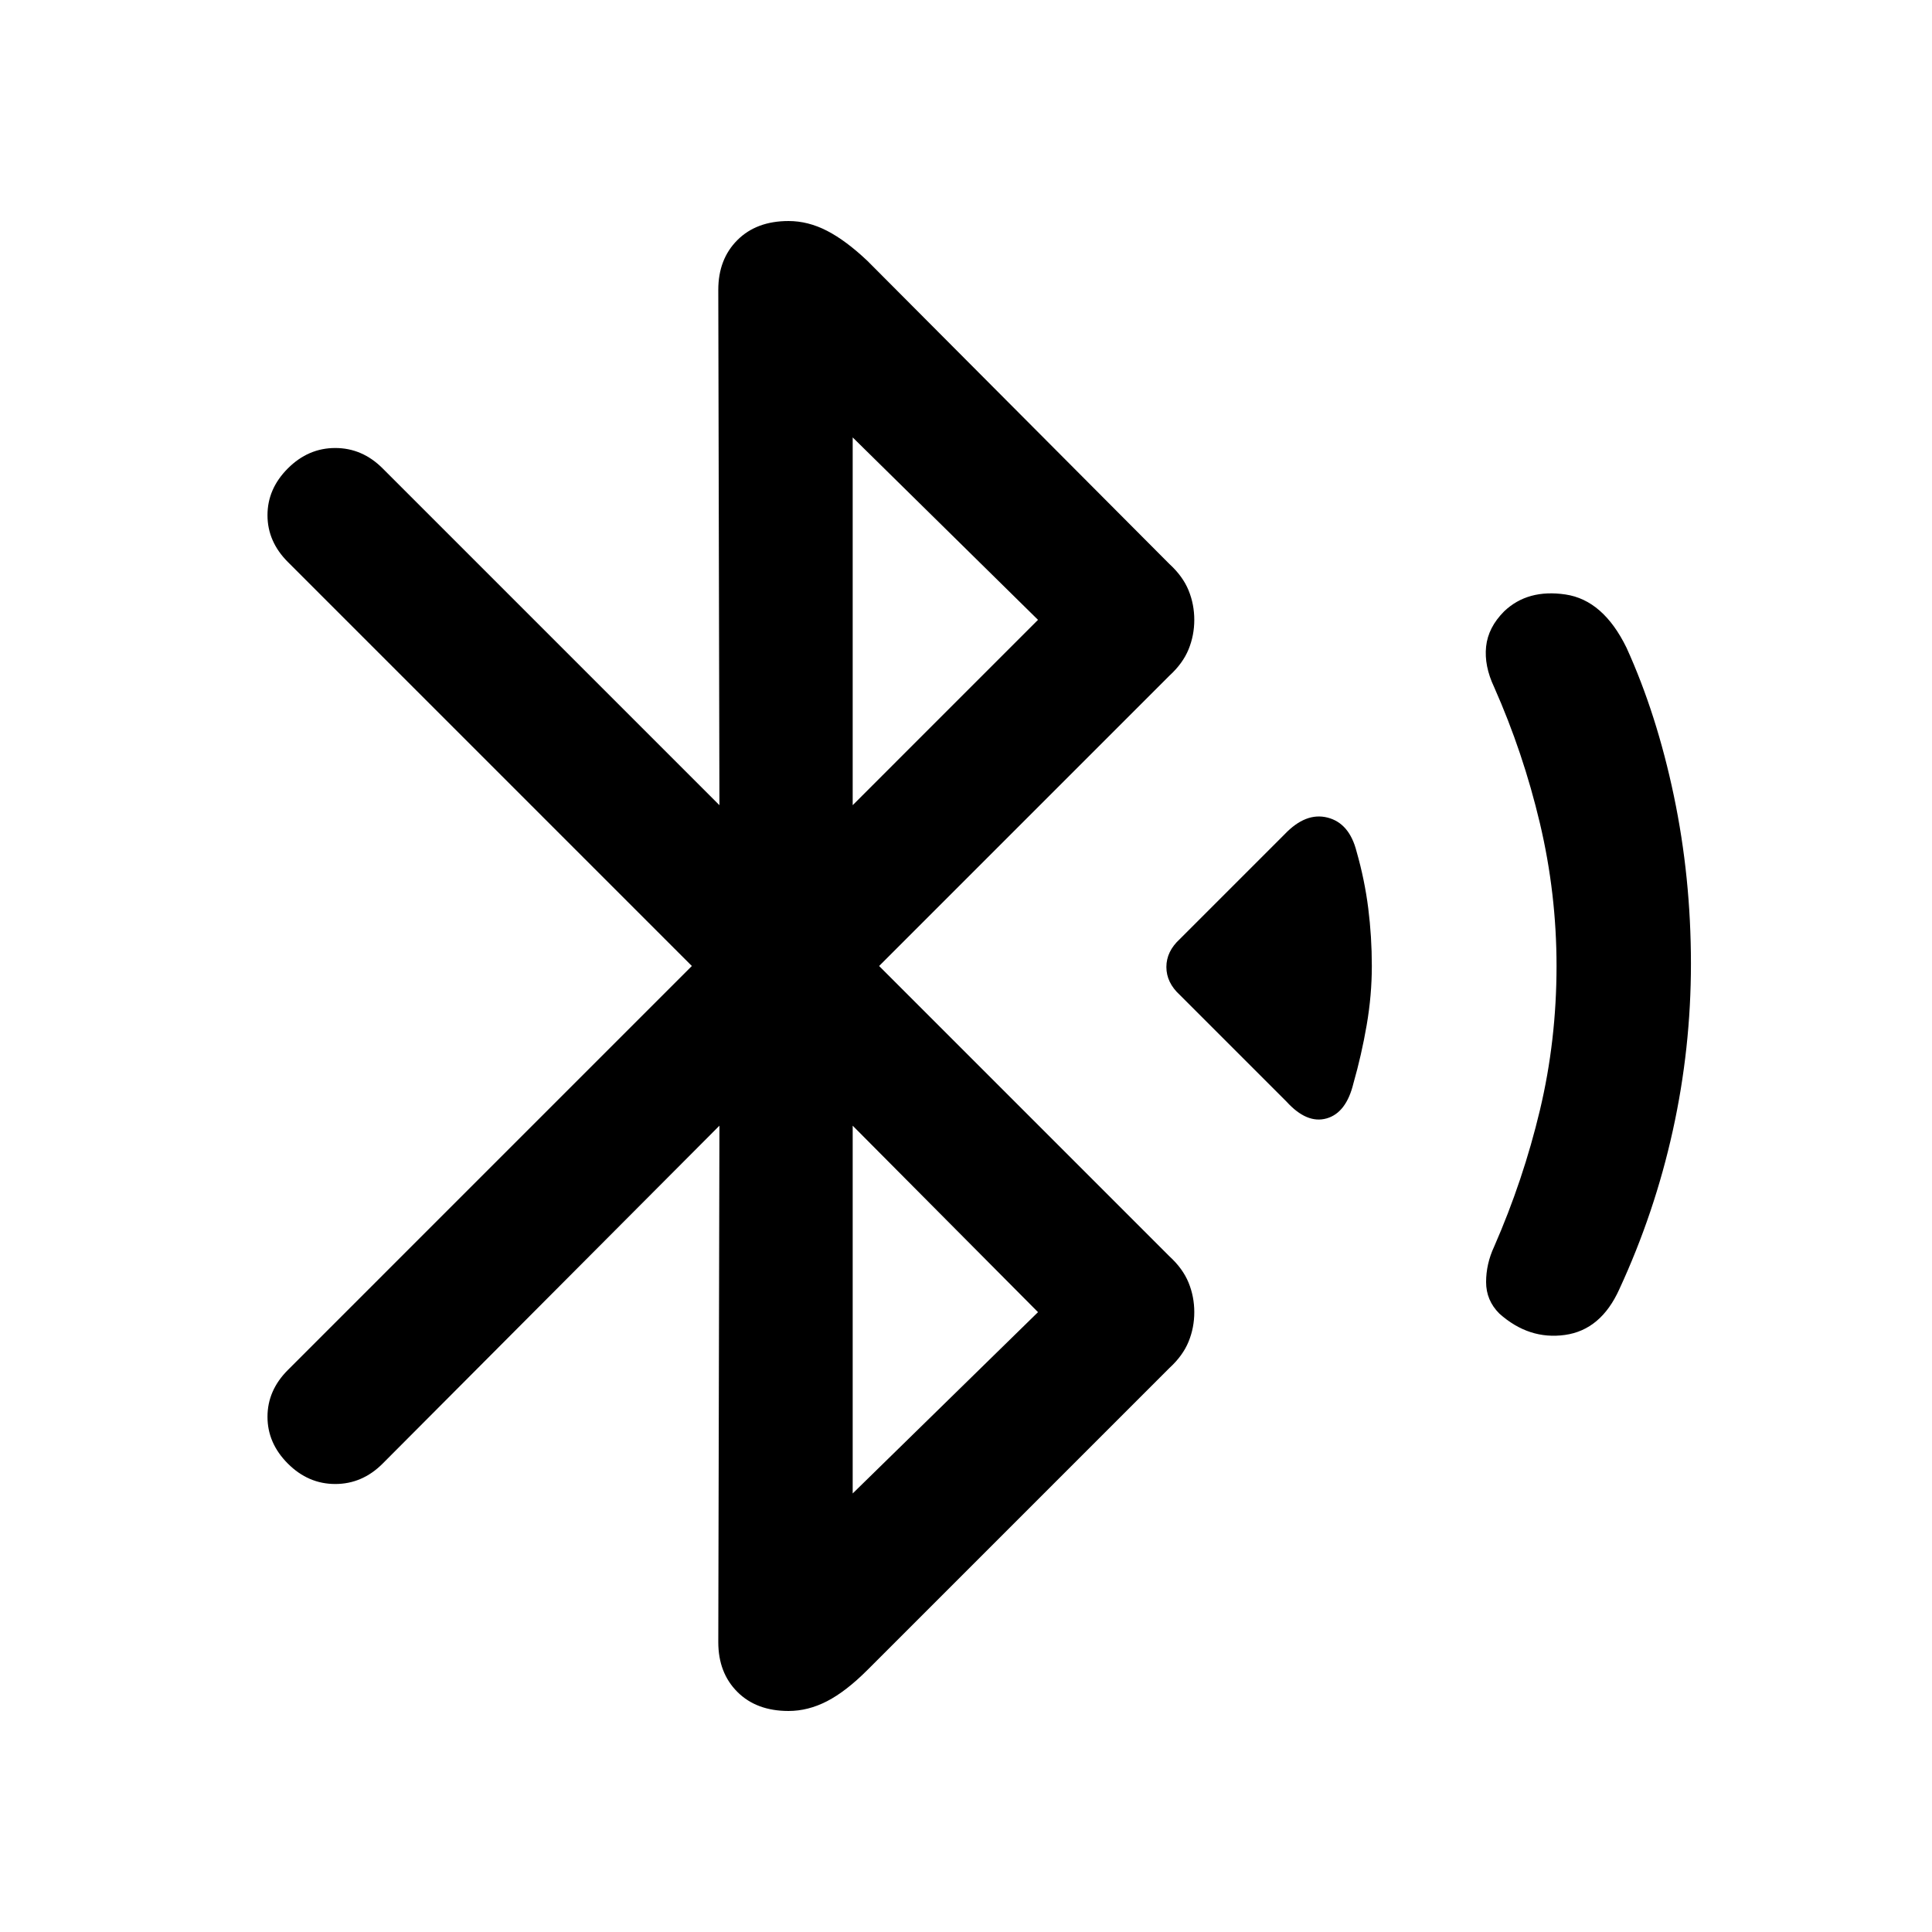 <svg xmlns="http://www.w3.org/2000/svg" width="48" height="48" viewBox="0 -960 960 960"><path d="m639.261-412.609-53-53q-6.696-6.13-6.696-13.891t6.696-13.891l52-52q10.565-11.131 21.413-8.348 10.848 2.782 14.413 16.913 4 14 5.783 28.13 1.782 14.131 1.782 28.696 0 14.565-2.565 29.413t-6.565 28.848q-3.565 14.696-13.348 17.478-9.783 2.783-19.913-8.348ZM745-307.304q-6.565-6.566-6.565-15.631 0-9.065 4-17.63 14.435-33 22.717-67.718Q773.435-443 773.435-480q0-36-8.283-71-8.282-35-22.717-67.565-5-10.565-4-20.131 1-9.565 9-17.565 11.695-11.13 30.456-8.348 18.761 2.783 30.327 26.479 15 33 23.5 73.5t8.5 83.5q0 42-9 82.847-9 40.848-26.566 78.848-9.13 20.261-27.043 22.761-17.913 2.5-32.609-10.63Zm-387.522-93.348L190.13-232.739q-10.13 10.13-23.543 10.13-13.413 0-23.544-10.13-10.13-10.131-10.13-23.261 0-13.13 10.13-23.261L343.782-480 143.043-680.739q-10.13-10.131-10.13-23.261 0-13.13 10.13-23.261 10.131-10.13 23.544-10.13t23.543 10.13l167.348 167.348-.565-256.043q0-15.261 9.478-24.739 9.479-9.479 25.435-9.479 9.696 0 19.109 4.848 9.413 4.848 20.109 14.978l149.999 150.565q6.696 6.131 9.544 13.109 2.848 6.978 2.848 14.674t-2.848 14.674q-2.848 6.978-9.544 13.109L436.826-480l144.217 144.217q6.696 6.131 9.544 13.109 2.848 6.978 2.848 14.674t-2.848 14.674q-2.848 6.978-9.544 13.109L431.044-130.218q-10.696 10.696-20.109 15.544-9.413 4.848-19.109 4.848-15.956 0-25.435-9.479-9.478-9.478-9.478-24.739l.565-256.608Zm66.218-159.261L515.782-652l-92.086-90.652v182.739Zm0 342L515.782-308l-92.086-92.652v182.739Z"/></svg>